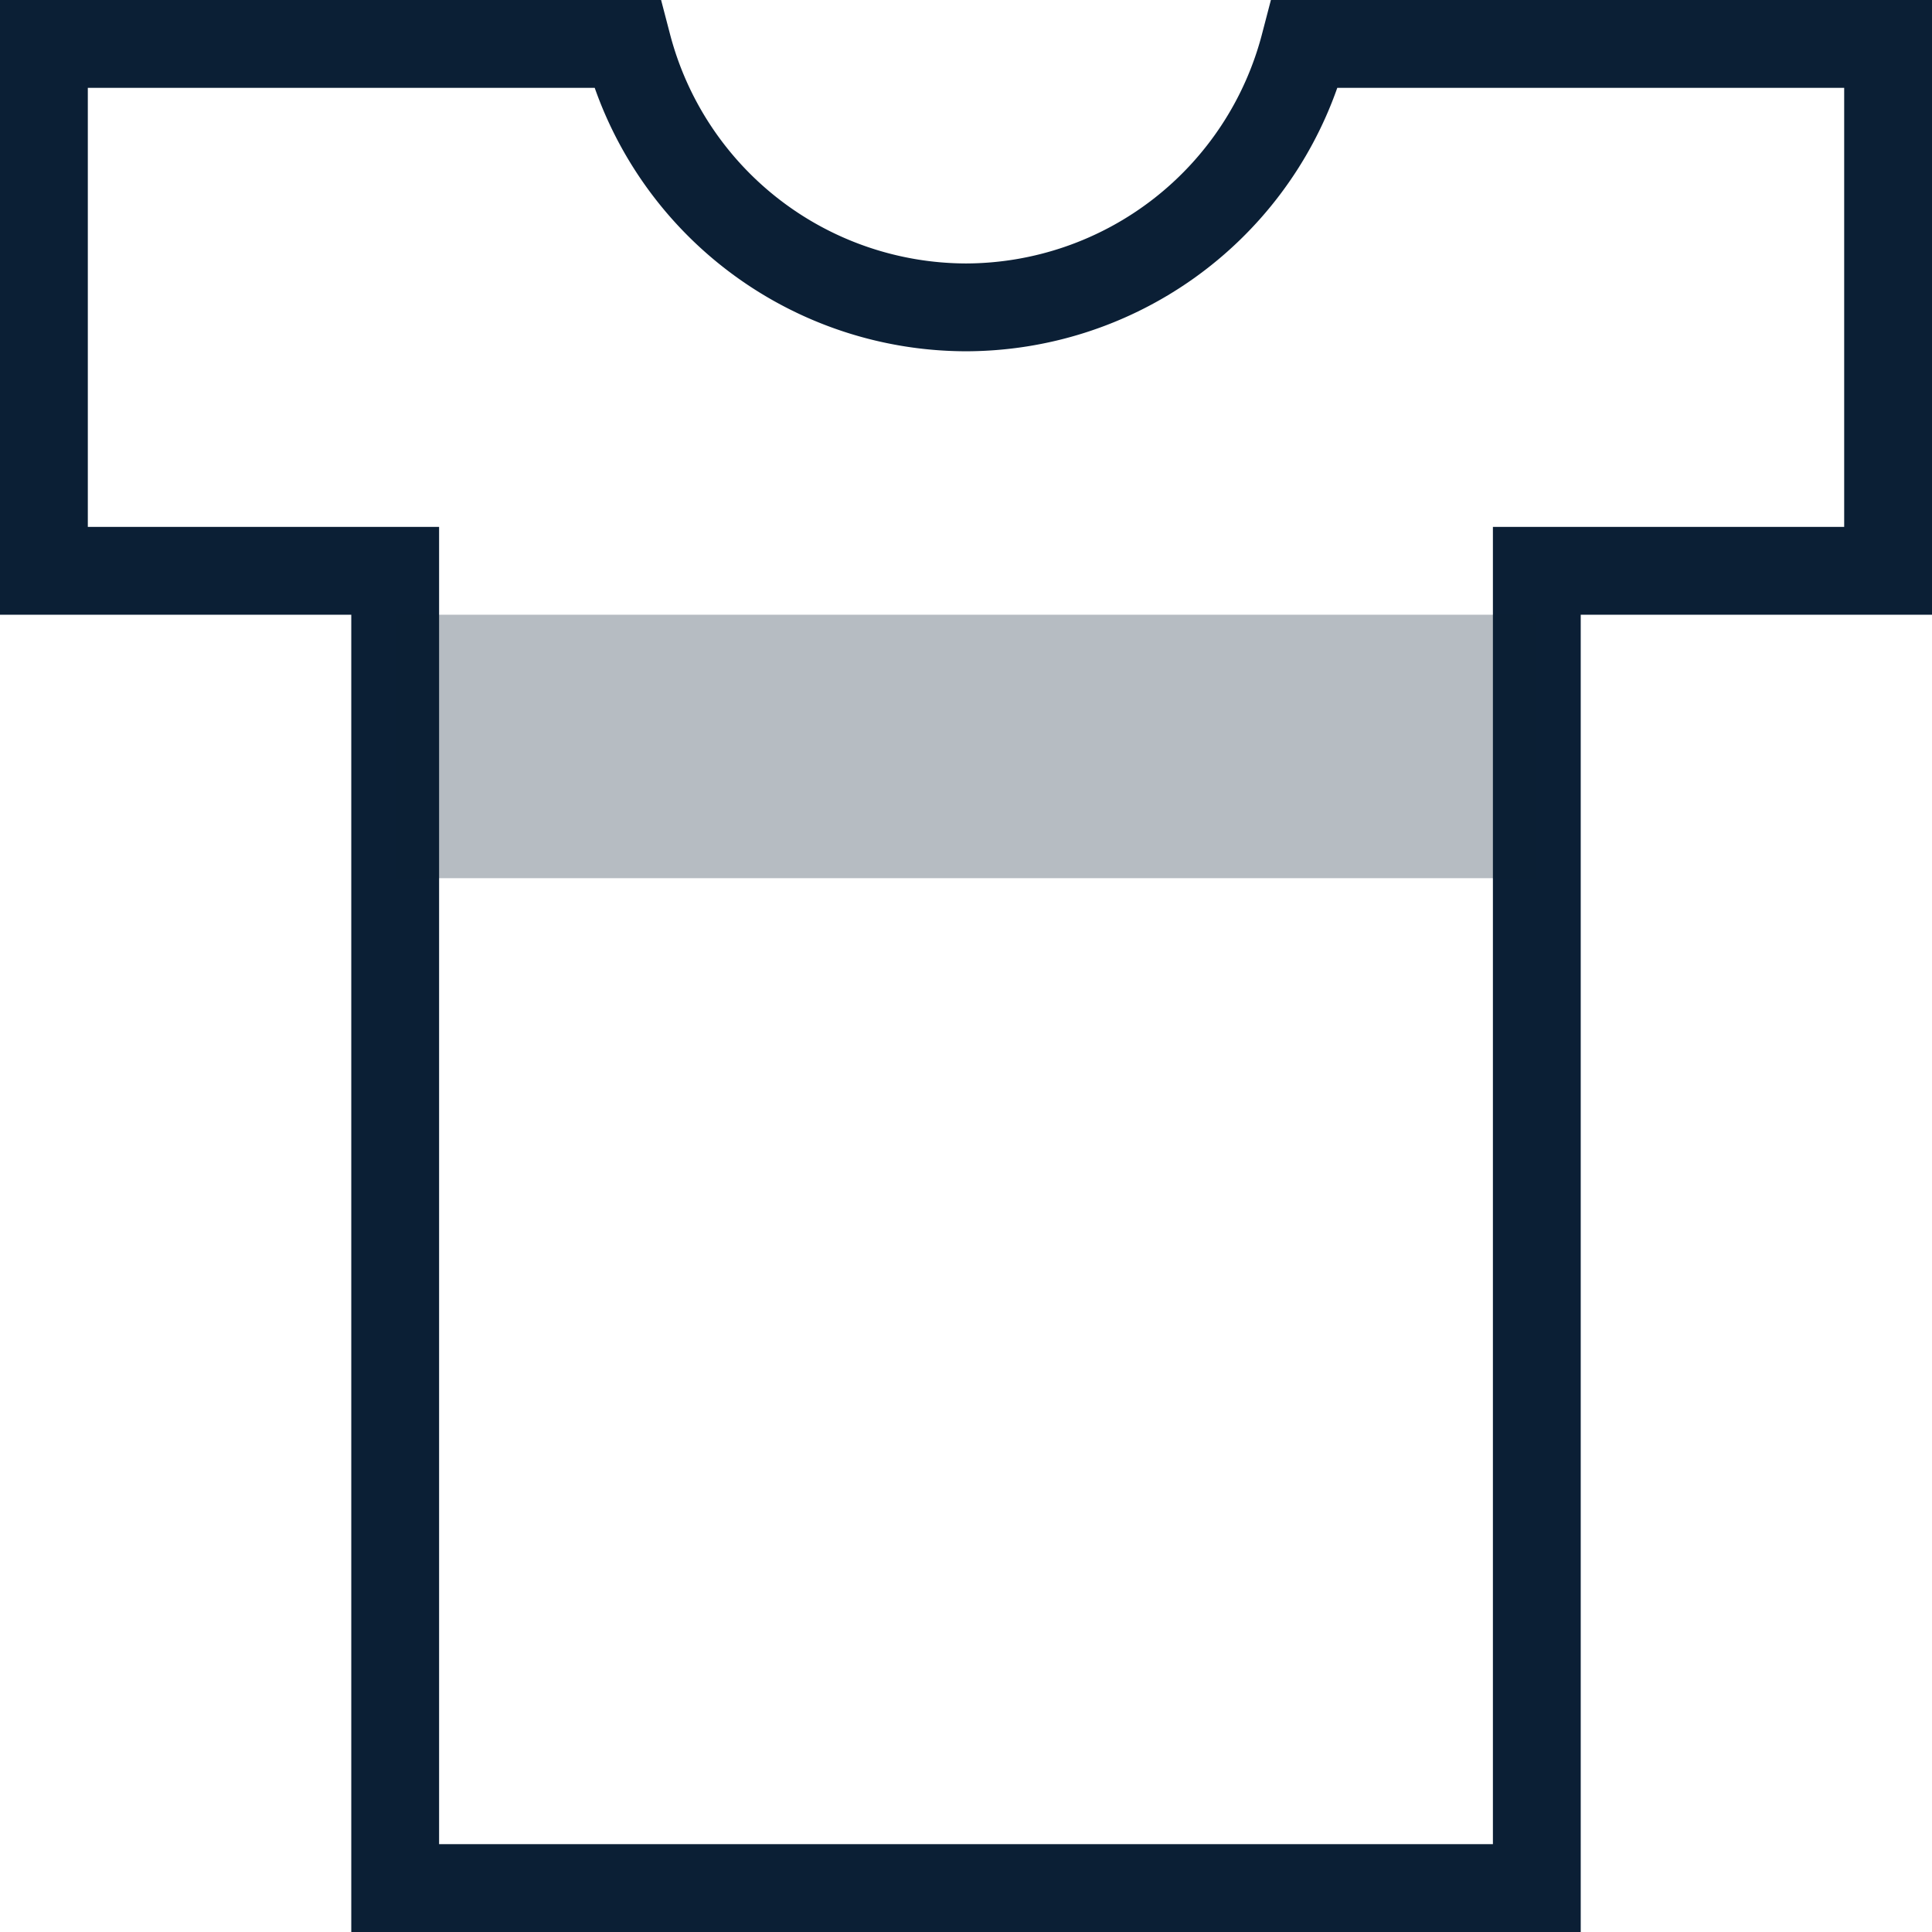 <svg xmlns="http://www.w3.org/2000/svg" width="22" height="22" viewBox="0 0 22 22"><g fill="none" fill-rule="evenodd"><path d="M-1-1h24v24H-1z"/><path fill="#0B1F35" d="M22 0h-7.528l-.098.375A3.493 3.493 0 0 1 11 3 3.493 3.493 0 0 1 7.626.375L7.528 0H0v7h4v15h14V7h4V0zm-1 6h-4v15H5V6H1V1h5.772A4.49 4.49 0 0 0 11 4a4.49 4.49 0 0 0 4.228-3H21v5z"/><path fill="#0B1F35" d="M4.5 7h13v3h-13z" opacity=".3"/></g></svg>